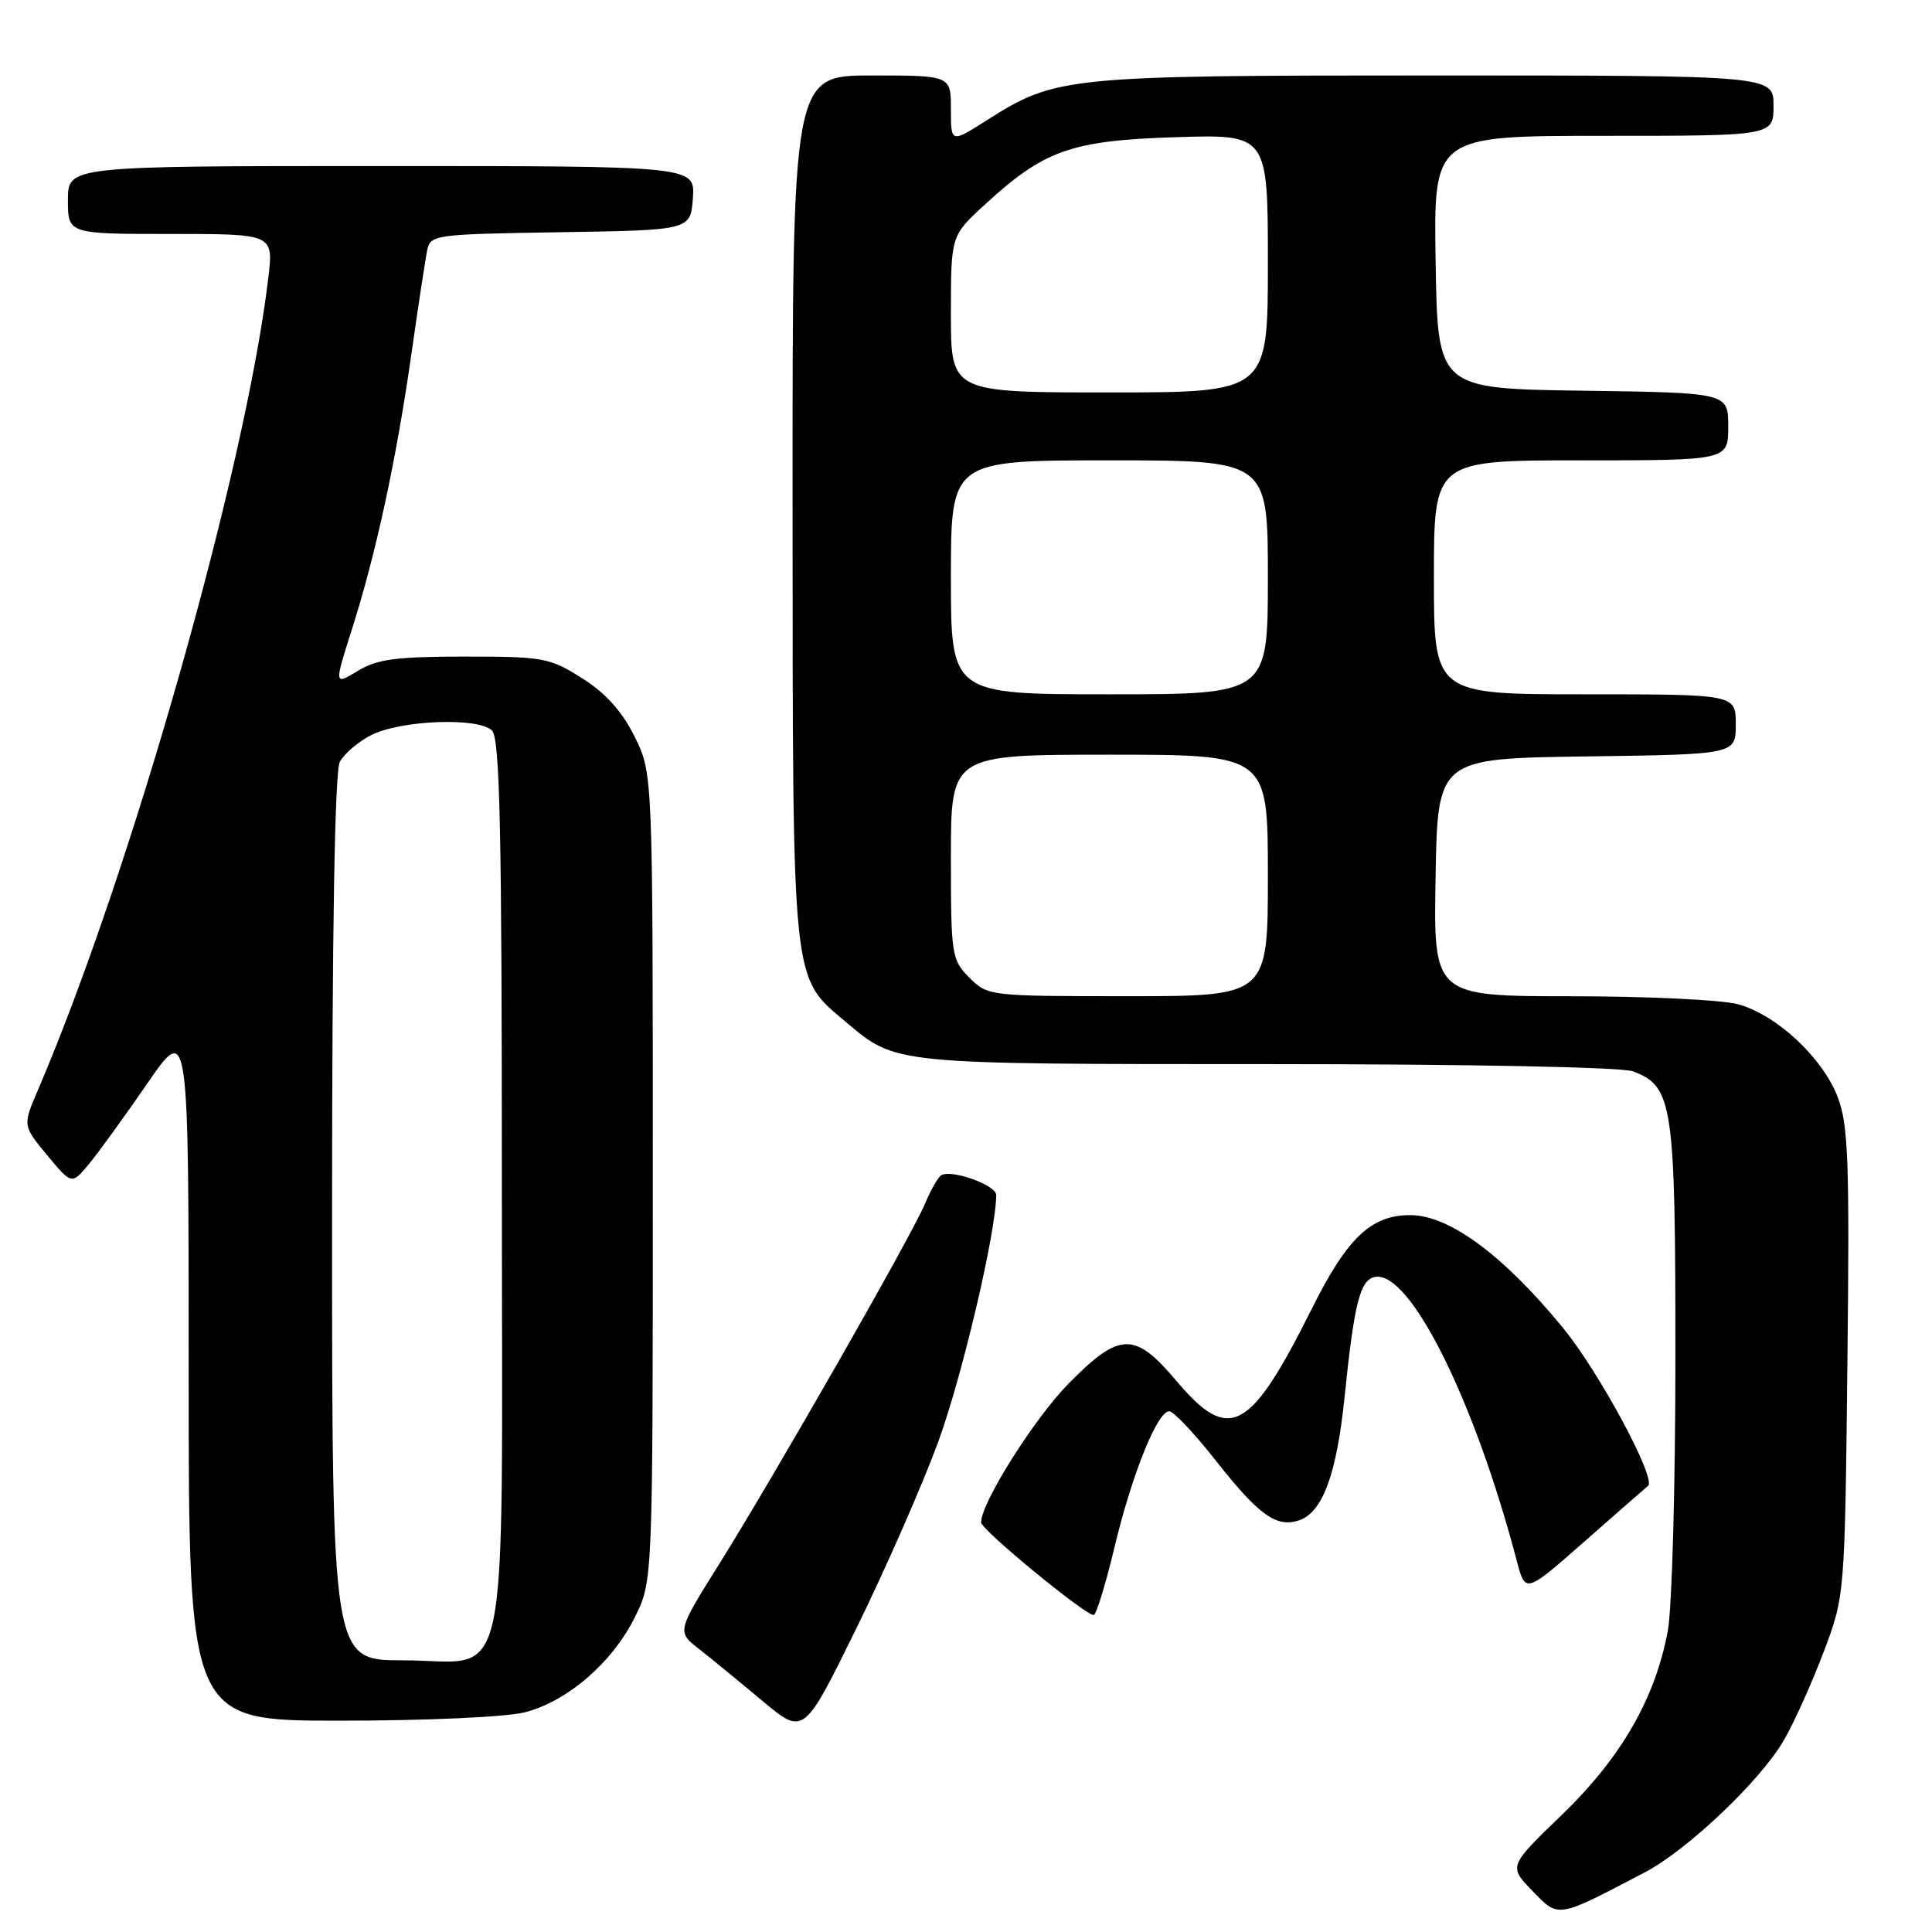 <?xml version="1.0" encoding="UTF-8" standalone="no"?>
<!DOCTYPE svg PUBLIC "-//W3C//DTD SVG 1.1//EN" "http://www.w3.org/Graphics/SVG/1.1/DTD/svg11.dtd" >
<svg xmlns="http://www.w3.org/2000/svg" xmlns:xlink="http://www.w3.org/1999/xlink" version="1.1" viewBox="0 0 256 256">
 <g >
 <path fill="currentColor"
d=" M 217.96 248.09 C 223.60 245.13 233.25 235.97 236.36 230.61 C 237.68 228.35 240.04 223.12 241.60 219.00 C 244.45 211.50 244.45 211.50 244.79 180.57 C 245.09 153.87 244.91 149.05 243.51 145.38 C 241.51 140.16 235.44 134.49 230.32 133.07 C 228.22 132.49 218.28 132.01 208.22 132.01 C 189.95 132.00 189.95 132.00 190.22 116.25 C 190.50 100.50 190.50 100.50 210.25 100.23 C 230.00 99.96 230.00 99.96 230.00 95.98 C 230.00 92.00 230.00 92.00 210.00 92.00 C 190.00 92.00 190.00 92.00 190.00 76.50 C 190.00 61.00 190.00 61.00 209.50 61.00 C 229.00 61.00 229.00 61.00 229.00 56.52 C 229.00 52.04 229.00 52.04 209.75 51.77 C 190.50 51.50 190.50 51.50 190.23 34.75 C 189.95 18.00 189.95 18.00 212.48 18.00 C 235.00 18.00 235.00 18.00 235.00 14.00 C 235.00 10.00 235.00 10.00 190.18 10.00 C 141.12 10.00 139.93 10.12 130.75 15.94 C 126.00 18.96 126.00 18.96 126.00 14.48 C 126.00 10.00 126.00 10.00 115.50 10.00 C 105.00 10.00 105.00 10.00 105.02 67.25 C 105.05 131.19 104.85 129.33 112.11 135.44 C 118.77 141.06 118.16 141.00 167.90 141.00 C 194.75 141.00 214.92 141.40 216.39 141.96 C 221.67 143.97 222.00 146.17 222.00 179.81 C 222.00 196.82 221.55 213.15 220.99 216.11 C 219.33 225.05 214.81 232.89 206.98 240.45 C 199.89 247.29 199.89 247.29 203.05 250.55 C 206.58 254.19 206.20 254.25 217.96 248.09 Z  M 124.32 191.05 C 127.49 182.39 132.00 163.20 132.00 158.34 C 132.00 157.04 126.15 154.93 124.73 155.72 C 124.31 155.95 123.33 157.67 122.55 159.54 C 120.78 163.76 102.72 195.38 95.23 207.35 C 89.69 216.21 89.69 216.21 92.64 218.51 C 94.26 219.78 98.04 222.88 101.04 225.39 C 106.50 229.96 106.50 229.96 113.50 215.71 C 117.35 207.87 122.22 196.77 124.32 191.05 Z  M 69.50 226.90 C 75.15 225.47 81.13 220.32 84.13 214.28 C 86.50 209.50 86.50 209.50 86.50 156.00 C 86.50 102.50 86.50 102.50 84.11 97.64 C 82.45 94.28 80.30 91.88 77.16 89.89 C 72.85 87.15 72.03 87.00 61.55 87.00 C 52.46 87.01 49.95 87.34 47.39 88.91 C 44.27 90.80 44.27 90.80 46.66 83.30 C 49.85 73.24 52.51 60.92 54.50 47.00 C 55.40 40.67 56.34 34.50 56.58 33.27 C 57.02 31.09 57.34 31.04 74.26 30.77 C 91.50 30.50 91.50 30.50 91.81 26.25 C 92.11 22.00 92.11 22.00 50.56 22.00 C 9.00 22.00 9.00 22.00 9.00 26.50 C 9.00 31.00 9.00 31.00 22.62 31.00 C 36.23 31.00 36.23 31.00 35.56 36.75 C 32.60 61.94 17.37 115.64 4.99 144.52 C 3.01 149.15 3.01 149.15 6.25 153.07 C 9.50 156.99 9.50 156.99 11.78 154.25 C 13.03 152.74 16.52 147.92 19.53 143.55 C 25.00 135.61 25.00 135.61 25.00 181.80 C 25.00 228.00 25.00 228.00 45.06 228.00 C 56.37 228.00 67.02 227.52 69.50 226.90 Z  M 147.63 205.20 C 149.97 195.40 153.34 187.00 154.93 187.00 C 155.50 187.00 158.27 189.94 161.09 193.52 C 166.75 200.72 169.09 202.42 172.05 201.48 C 175.22 200.48 177.10 195.45 178.16 185.14 C 179.44 172.63 180.22 169.58 182.19 169.20 C 186.80 168.31 195.37 185.46 200.98 206.82 C 202.12 211.14 202.12 211.14 209.81 204.38 C 214.04 200.66 217.89 197.29 218.38 196.88 C 219.50 195.94 211.93 181.86 207.16 176.02 C 199.24 166.34 192.05 161.02 186.88 161.01 C 181.69 161.00 178.52 164.00 173.85 173.36 C 165.64 189.80 162.89 191.28 155.90 183.00 C 150.36 176.43 148.39 176.46 141.67 183.25 C 137.09 187.88 130.00 199.11 130.00 201.73 C 130.00 202.69 143.75 214.00 144.91 214.00 C 145.25 214.00 146.47 210.04 147.63 205.20 Z  M 128.45 129.55 C 126.09 127.18 126.00 126.59 126.00 113.55 C 126.00 100.00 126.00 100.00 147.00 100.00 C 168.00 100.00 168.00 100.00 168.00 116.00 C 168.00 132.00 168.00 132.00 149.45 132.00 C 131.10 132.00 130.88 131.98 128.45 129.55 Z  M 126.00 76.50 C 126.00 61.00 126.00 61.00 147.00 61.00 C 168.00 61.00 168.00 61.00 168.00 76.50 C 168.00 92.00 168.00 92.00 147.00 92.00 C 126.00 92.00 126.00 92.00 126.00 76.50 Z  M 126.00 41.63 C 126.00 31.25 126.00 31.25 130.40 27.20 C 138.33 19.89 141.89 18.62 155.75 18.18 C 168.00 17.79 168.00 17.79 168.00 34.90 C 168.00 52.00 168.00 52.00 147.00 52.00 C 126.00 52.00 126.00 52.00 126.00 41.63 Z  M 44.00 161.43 C 44.00 123.18 44.36 102.20 45.03 100.94 C 45.60 99.89 47.44 98.30 49.14 97.43 C 53.02 95.42 63.40 95.01 65.19 96.80 C 66.24 97.84 66.50 109.88 66.50 156.95 C 66.50 226.61 67.88 220.00 53.35 220.00 C 44.00 220.00 44.00 220.00 44.00 161.43 Z "/>
</g>
</svg>